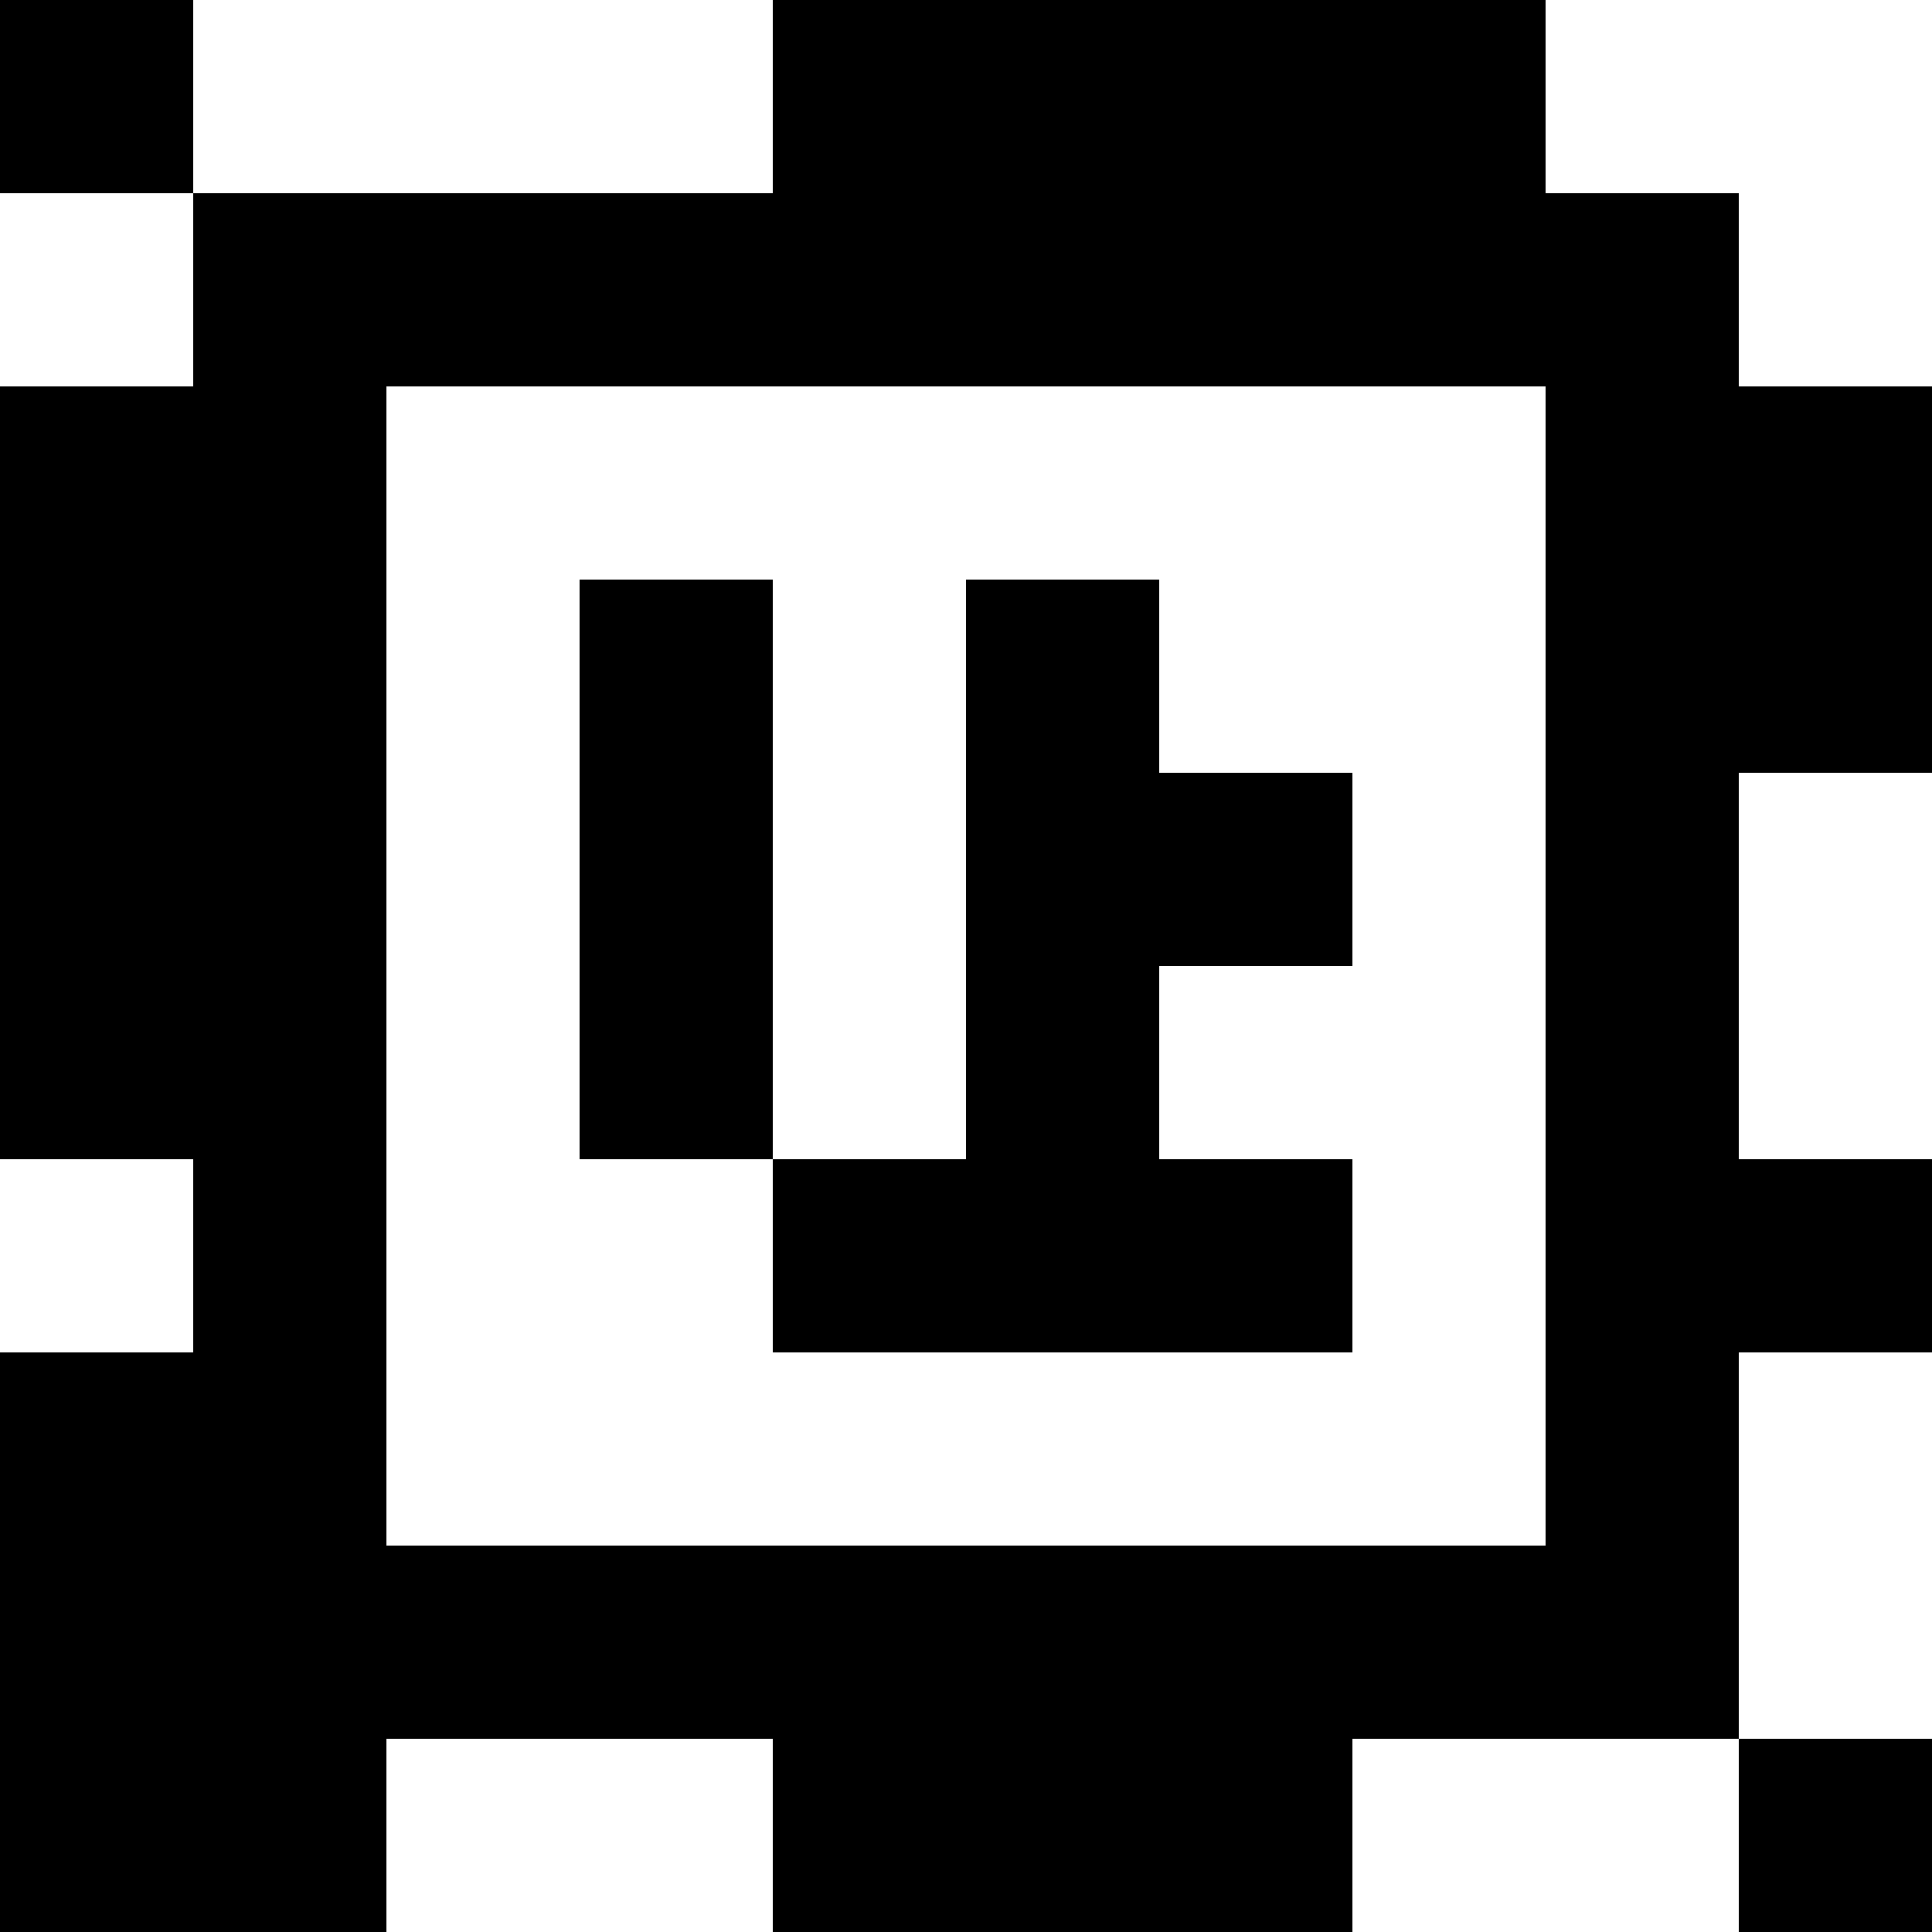 <?xml version="1.0" standalone="yes"?>
<svg xmlns="http://www.w3.org/2000/svg" width="100" height="100">
<rect width="100%" height="100%" fill="#808080" stroke="none"/>
<path style="fill:#000000; stroke:none;" d="M0 0L0 10L10 10L10 20L0 20L0 60L10 60L10 70L0 70L0 100L20 100L20 90L40 90L40 100L70 100L70 90L90 90L90 100L100 100L100 90L90 90L90 70L100 70L100 60L90 60L90 40L100 40L100 20L90 20L90 10L80 10L80 0L40 0L40 10L10 10L10 0L0 0z"/>
<path style="fill:#ffffff; stroke:none;" d="M10 0L10 10L40 10L40 0L10 0M80 0L80 10L90 10L90 20L100 20L100 0L80 0M0 10L0 20L10 20L10 10L0 10M20 20L20 80L80 80L80 20L20 20z"/>
<path style="fill:#000000; stroke:none;" d="M30 30L30 60L40 60L40 70L70 70L70 60L60 60L60 50L70 50L70 40L60 40L60 30L50 30L50 60L40 60L40 30L30 30z"/>
<path style="fill:#ffffff; stroke:none;" d="M90 40L90 60L100 60L100 40L90 40M0 60L0 70L10 70L10 60L0 60M90 70L90 90L100 90L100 70L90 70M20 90L20 100L40 100L40 90L20 90M70 90L70 100L90 100L90 90L70 90z"/>
</svg>
